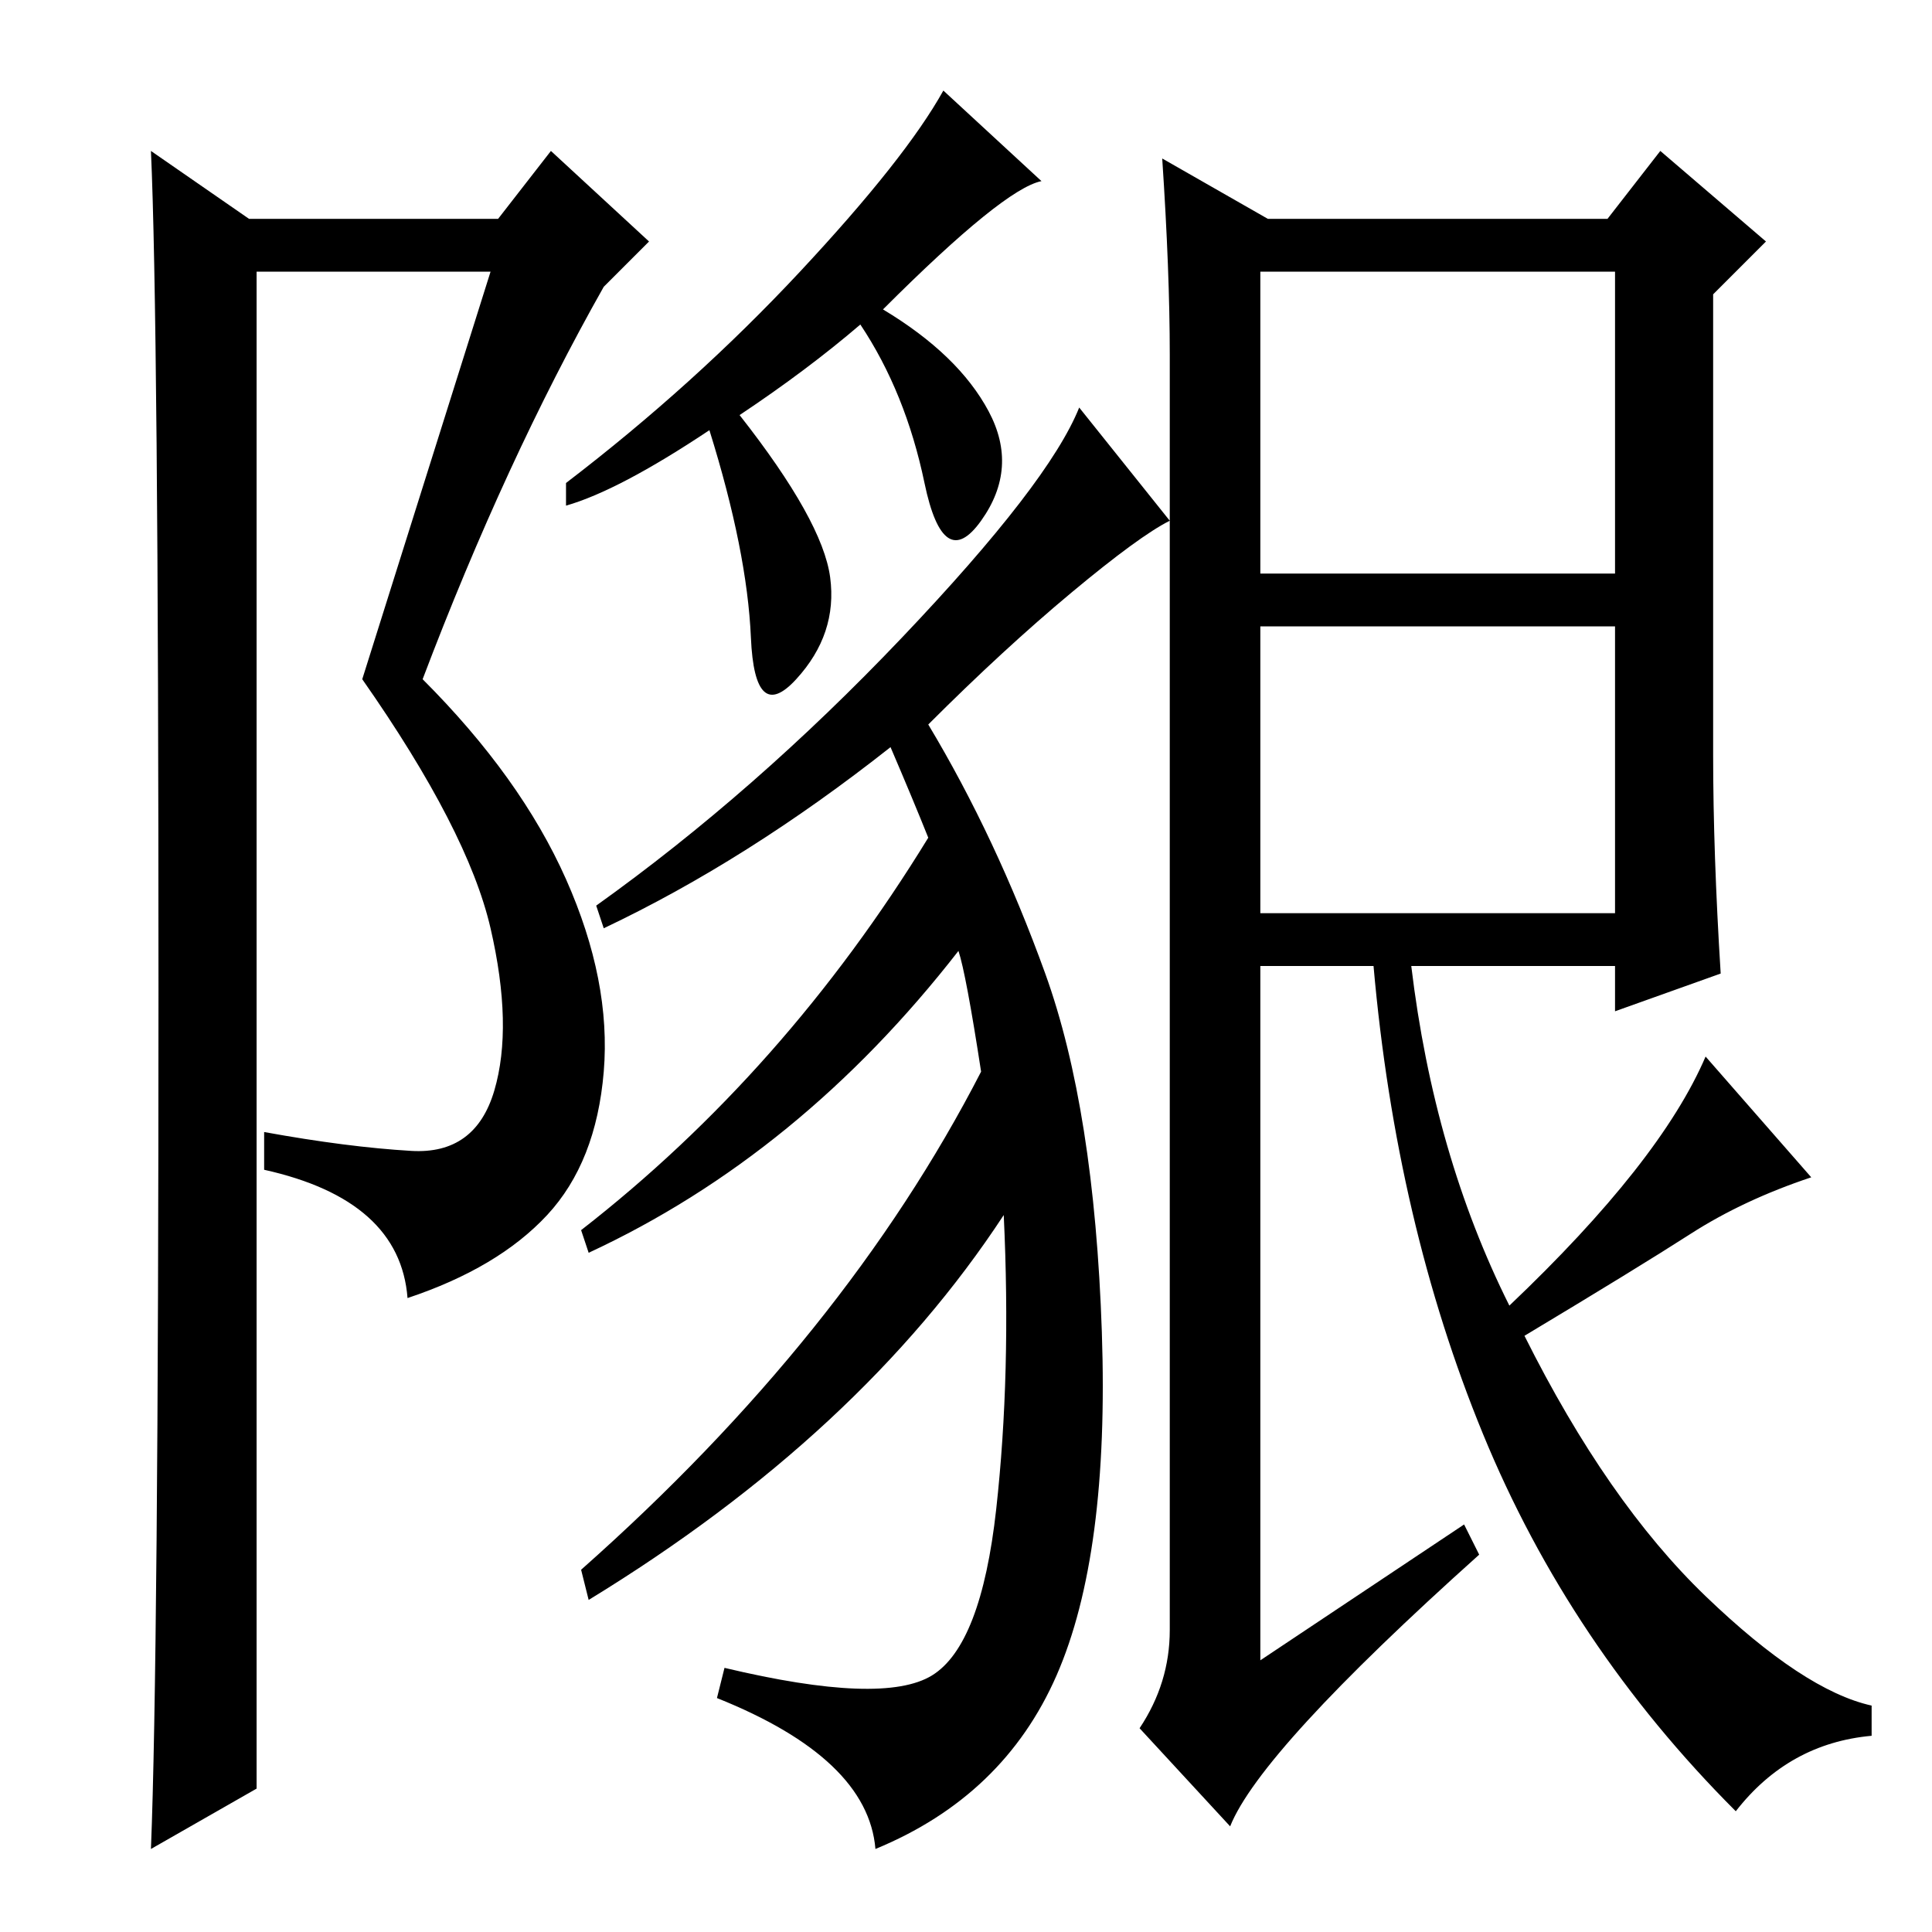 <?xml version="1.0" standalone="no"?>
<!DOCTYPE svg PUBLIC "-//W3C//DTD SVG 1.1//EN" "http://www.w3.org/Graphics/SVG/1.1/DTD/svg11.dtd" >
<svg xmlns="http://www.w3.org/2000/svg" xmlns:xlink="http://www.w3.org/1999/xlink" version="1.1" viewBox="0 -36 256 256">
  <g transform="matrix(1 0 0 -1 0 220)">
   <path fill="currentColor"
d="M20 11q1 25 1 114t-1 111l13 -9h33l7 9l13 -12l-6 -6q-13 -23 -24 -52q13 -13 19 -26.5t5 -25.5t-7.5 -19t-18.5 -11q-1 13 -19 17v5q11 -2 19.5 -2.5t11 8t-0.5 21.5t-17 33l17 54h-31v-201zM138 232q-5 -1 -21 -17q10 -6 14 -13.5t-1 -14.5t-7.5 5t-8.5 21
q-7 -6 -16 -12q11 -14 12 -21.5t-4.5 -13.5t-6 5.5t-5.5 27.5q-12 -8 -19 -10v3q17 13 31 28t19 24zM155 187q-4 -2 -13 -9.5t-19 -17.5q9 -15 15.5 -33t7.5 -47.5t-6 -45.5t-24 -23q-1 12 -21 20l1 4q21 -5 27.5 -1t8.5 22t1 39q-19 -29 -55 -51l-1 4q35 31 53 66
q-2 13 -3 16q-21 -27 -49 -40l-1 3q27 21 46 52q-2 5 -5 12q-19 -15 -38 -24l-1 3q21 15 40.5 35.5t23.5 30.5zM167 173v-38h47v38h-47zM227 156q0 -13 1 -29l-14 -5v6h-27q3 -25 13 -45q20 19 26 33l14 -16q-9 -3 -16 -7.5t-22 -13.5q11 -22 24 -34.5t22 -14.5v-4
q-11 -1 -18 -10q-22 22 -33.5 50t-14.5 62h-15v-92l27 18l2 -4q-29 -26 -33 -36l-12 13q4 6 4 13v169q0 11 -1 26l14 -8h45l7 9l14 -12l-7 -7v-61zM167 180h47v40h-47v-40z" />
  </g>

</svg>
